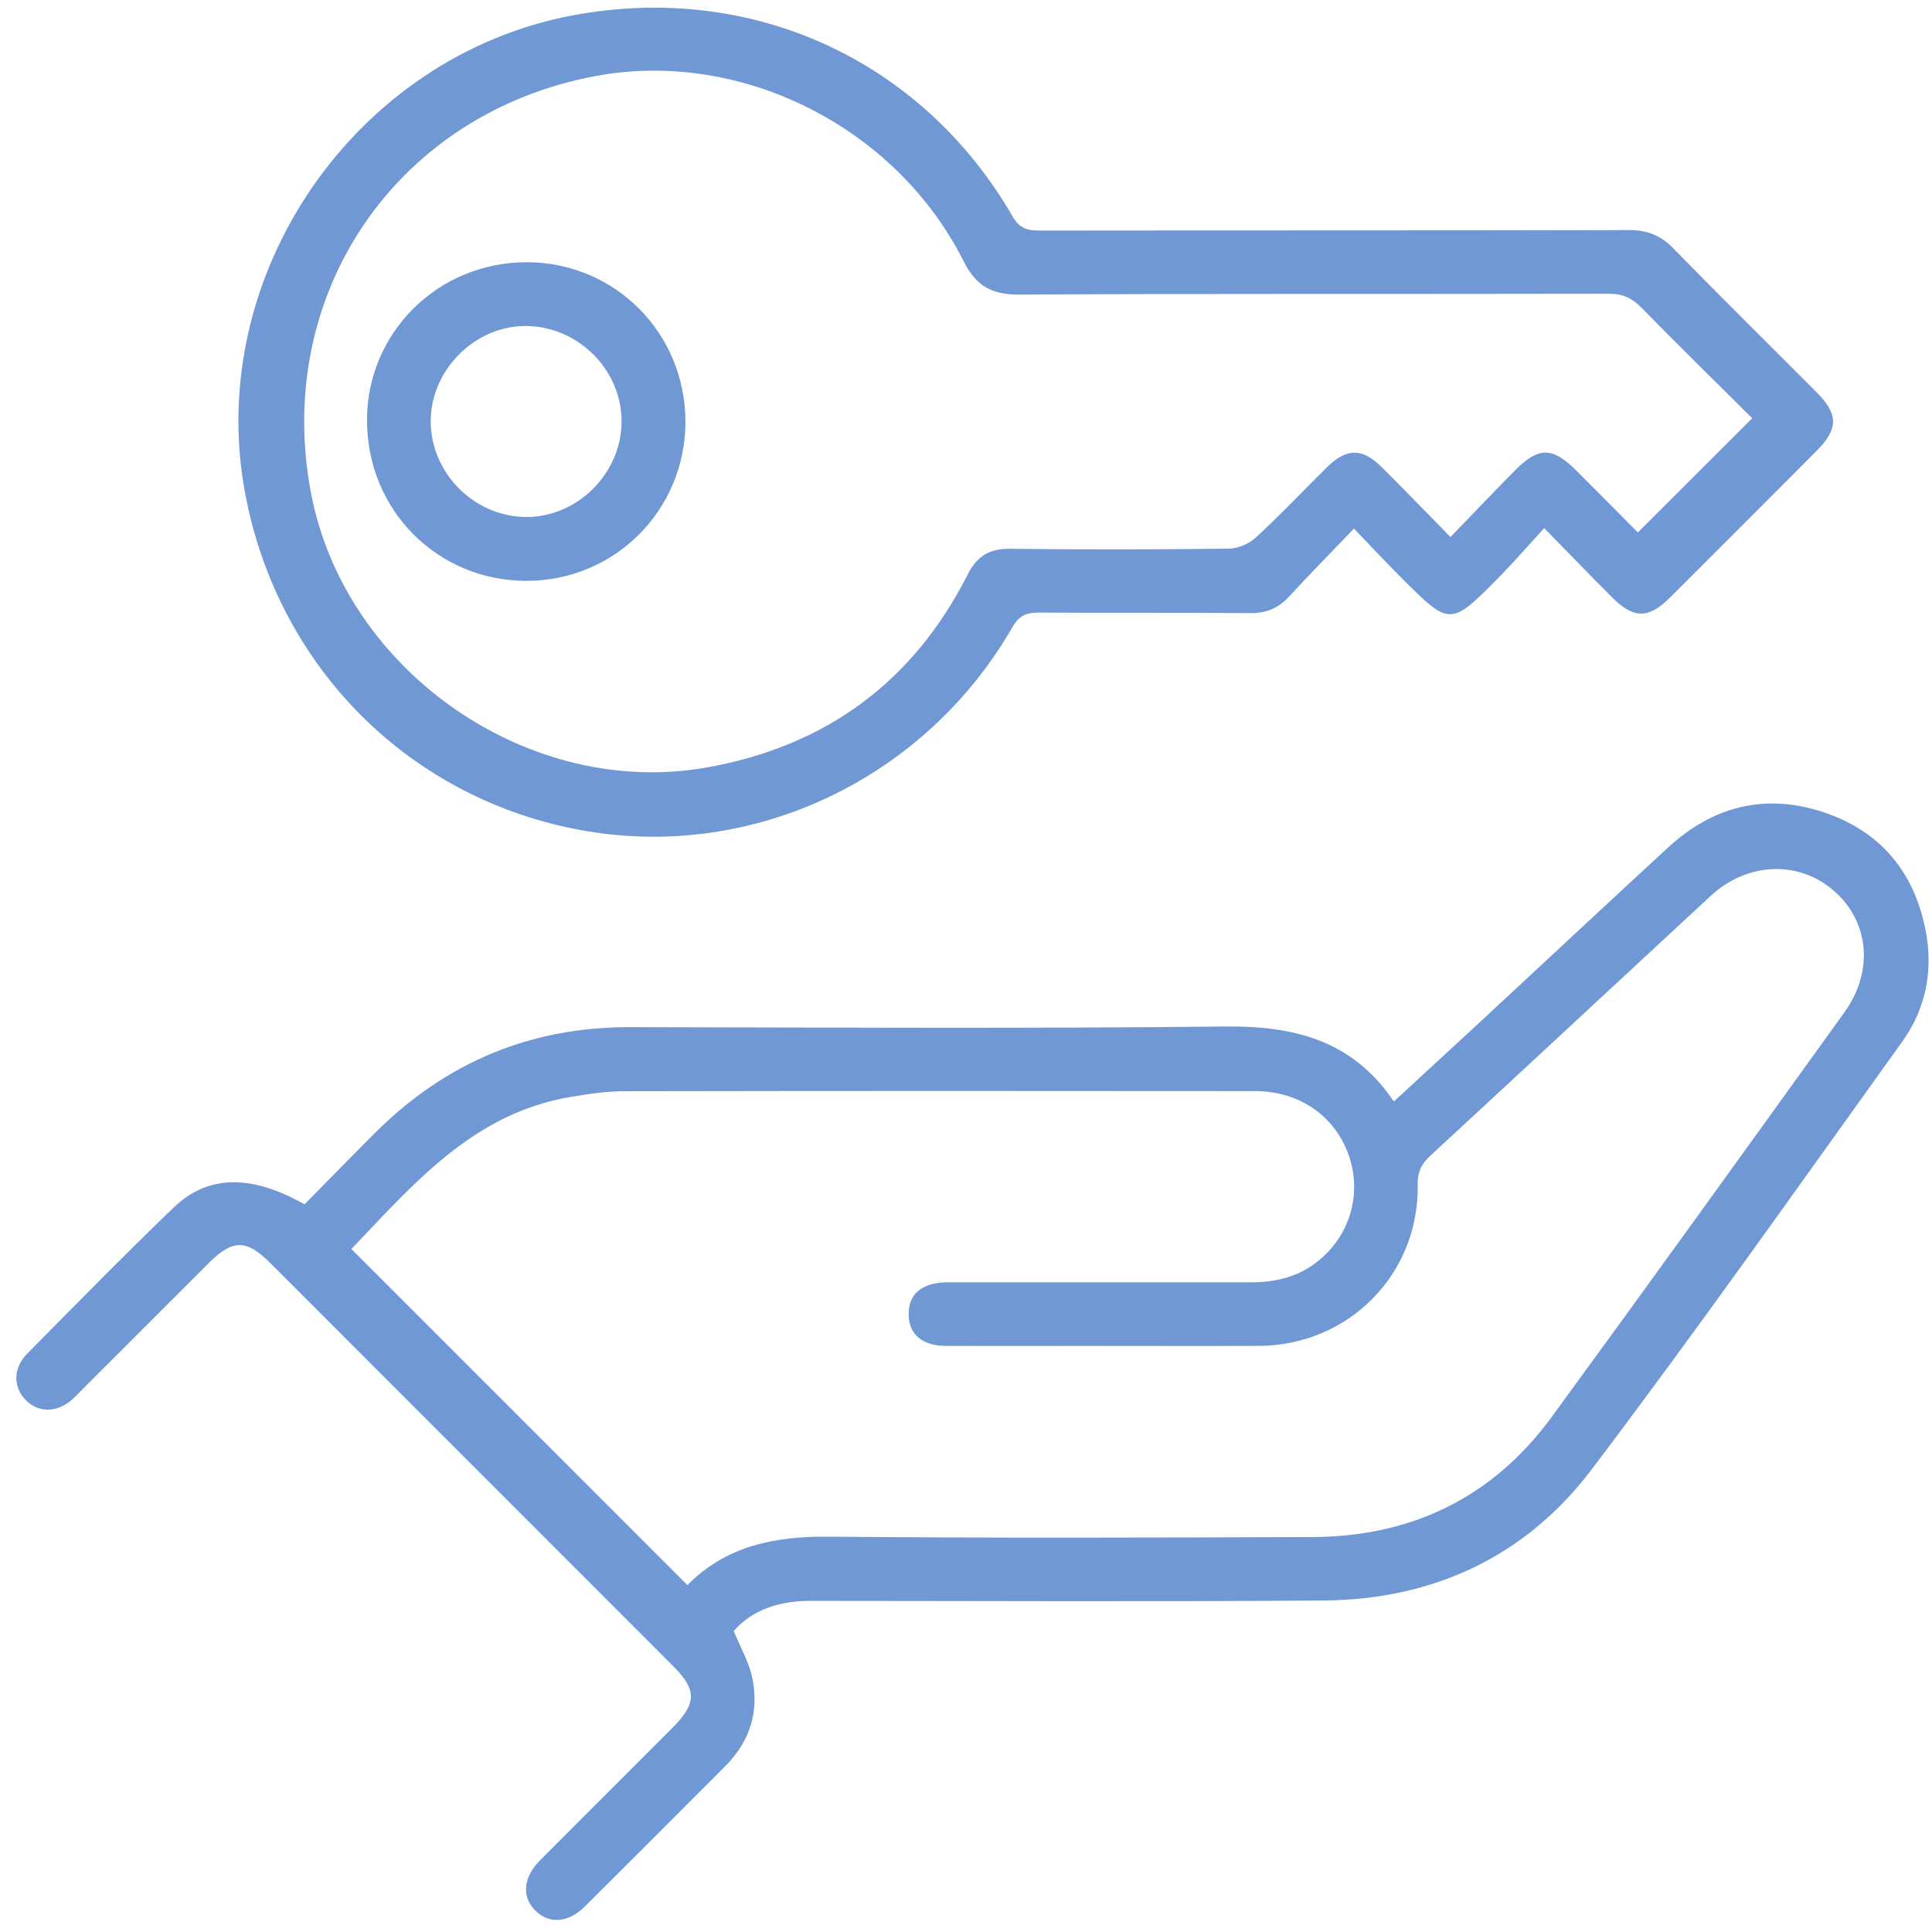 <svg width="82" height="82" viewBox="0 0 82 82" fill="none" xmlns="http://www.w3.org/2000/svg">
<g clip-path="url(#clip0_311_1052)">
<path d="M12.927 51.116C13.934 50.092 14.914 49.085 15.909 48.093C18.901 45.104 22.493 43.586 26.74 43.595C35.16 43.611 43.579 43.659 51.999 43.568C54.914 43.537 57.4 44.144 59.159 46.751C60.513 45.502 61.814 44.307 63.11 43.105C65.67 40.731 68.222 38.345 70.789 35.978C72.681 34.234 74.88 33.658 77.343 34.455C79.773 35.244 81.229 36.967 81.724 39.461C82.062 41.165 81.751 42.798 80.739 44.208C76.37 50.289 72.06 56.416 67.542 62.384C64.756 66.062 60.829 67.894 56.194 67.93C48.931 67.986 41.665 67.948 34.399 67.946C33.11 67.946 31.974 68.291 31.141 69.222C31.434 69.943 31.798 70.564 31.933 71.233C32.222 72.644 31.829 73.91 30.798 74.944C28.808 76.937 26.819 78.934 24.821 80.919C24.123 81.613 23.317 81.669 22.735 81.105C22.132 80.519 22.195 79.688 22.922 78.956C24.79 77.079 26.666 75.211 28.535 73.338C29.578 72.292 29.585 71.73 28.567 70.711C22.873 65.011 17.178 59.314 11.484 53.619C10.454 52.589 9.881 52.589 8.854 53.614C7.059 55.406 5.268 57.199 3.475 58.991C3.335 59.131 3.204 59.278 3.055 59.407C2.414 59.967 1.624 59.969 1.089 59.42C0.554 58.869 0.549 58.069 1.152 57.457C3.211 55.372 5.261 53.28 7.372 51.249C8.822 49.855 10.669 49.835 12.927 51.118V51.116ZM29.177 67.275C30.816 65.614 32.875 65.201 35.171 65.221C42.012 65.284 48.856 65.262 55.7 65.237C59.91 65.221 63.356 63.561 65.855 60.145C70.026 54.441 74.151 48.705 78.278 42.972C79.545 41.214 79.337 39.104 77.822 37.796C76.33 36.506 74.158 36.588 72.606 38.025C68.637 41.698 64.681 45.385 60.708 49.051C60.328 49.401 60.163 49.742 60.172 50.282C60.236 54.082 57.242 57.105 53.428 57.123C50.978 57.134 48.529 57.125 46.079 57.125C44.108 57.125 42.137 57.129 40.166 57.125C39.147 57.123 38.578 56.641 38.565 55.799C38.551 54.922 39.131 54.434 40.202 54.425C40.398 54.425 40.597 54.425 40.793 54.425C44.905 54.425 49.016 54.423 53.128 54.425C54.173 54.425 55.135 54.179 55.957 53.513C57.312 52.415 57.813 50.646 57.242 49.026C56.657 47.366 55.151 46.309 53.268 46.309C44.343 46.299 35.415 46.299 26.49 46.315C25.735 46.315 24.975 46.431 24.227 46.557C20.084 47.248 17.555 50.253 14.914 53.011C19.671 57.769 24.385 62.483 29.179 67.279L29.177 67.275Z" fill="#7098D5"/>
<path d="M57.466 22.437C56.481 23.463 55.576 24.382 54.702 25.331C54.251 25.821 53.74 26.027 53.065 26.022C50.08 25.995 47.093 26.022 44.108 26C43.578 25.995 43.257 26.119 42.973 26.614C39.279 33.034 32.027 36.491 24.874 35.271C17.454 34.006 11.762 28.345 10.392 20.872C8.698 11.634 15.081 2.374 24.327 0.649C31.9 -0.766 39.137 2.537 42.986 9.199C43.282 9.71 43.623 9.786 44.136 9.786C52.474 9.775 60.81 9.786 69.148 9.766C69.913 9.766 70.478 9.985 71.011 10.532C73.02 12.588 75.066 14.605 77.093 16.64C78.037 17.589 78.037 18.199 77.087 19.152C75.018 21.229 72.948 23.302 70.873 25.369C69.968 26.271 69.333 26.266 68.423 25.354C67.509 24.439 66.61 23.508 65.54 22.415C64.844 23.174 64.224 23.892 63.557 24.565C61.571 26.576 61.523 26.573 59.496 24.54C58.843 23.887 58.213 23.212 57.464 22.435L57.466 22.437ZM61.562 22.794C62.523 21.8 63.393 20.885 64.28 19.986C65.303 18.951 65.883 18.956 66.91 19.979C67.818 20.885 68.721 21.8 69.516 22.6C71.178 20.942 72.745 19.376 74.37 17.752C72.837 16.227 71.23 14.652 69.656 13.046C69.25 12.633 68.845 12.466 68.261 12.466C59.925 12.486 51.589 12.457 43.253 12.502C42.078 12.508 41.428 12.138 40.893 11.076C38.019 5.372 31.451 2.094 25.323 3.219C16.852 4.776 11.595 12.45 13.198 20.917C14.639 28.518 22.478 33.94 30.058 32.564C35.068 31.654 38.762 28.939 41.069 24.389C41.464 23.61 41.981 23.284 42.858 23.293C45.955 23.329 49.053 23.325 52.151 23.287C52.544 23.282 53.016 23.079 53.307 22.81C54.341 21.857 55.307 20.829 56.312 19.839C57.152 19.012 57.816 19.003 58.642 19.826C59.581 20.756 60.5 21.71 61.562 22.792V22.794Z" fill="#7098D5"/>
<path d="M15.576 17.831C15.583 14.101 18.602 11.121 22.37 11.13C26.111 11.139 29.094 14.146 29.092 17.905C29.089 21.653 26.087 24.655 22.343 24.653C18.556 24.651 15.572 21.642 15.578 17.831H15.576ZM18.281 17.835C18.256 20.02 20.062 21.888 22.257 21.942C24.456 21.997 26.375 20.117 26.382 17.901C26.389 15.716 24.569 13.875 22.363 13.837C20.203 13.801 18.306 15.658 18.281 17.835Z" fill="#7098D5"/>
</g>
<defs>
<clipPath id="clip0_311_1052">
<rect width="81.161" height="81.161" fill="white" transform="translate(0.691 0.325)"/>
</clipPath>
</defs>
</svg>
